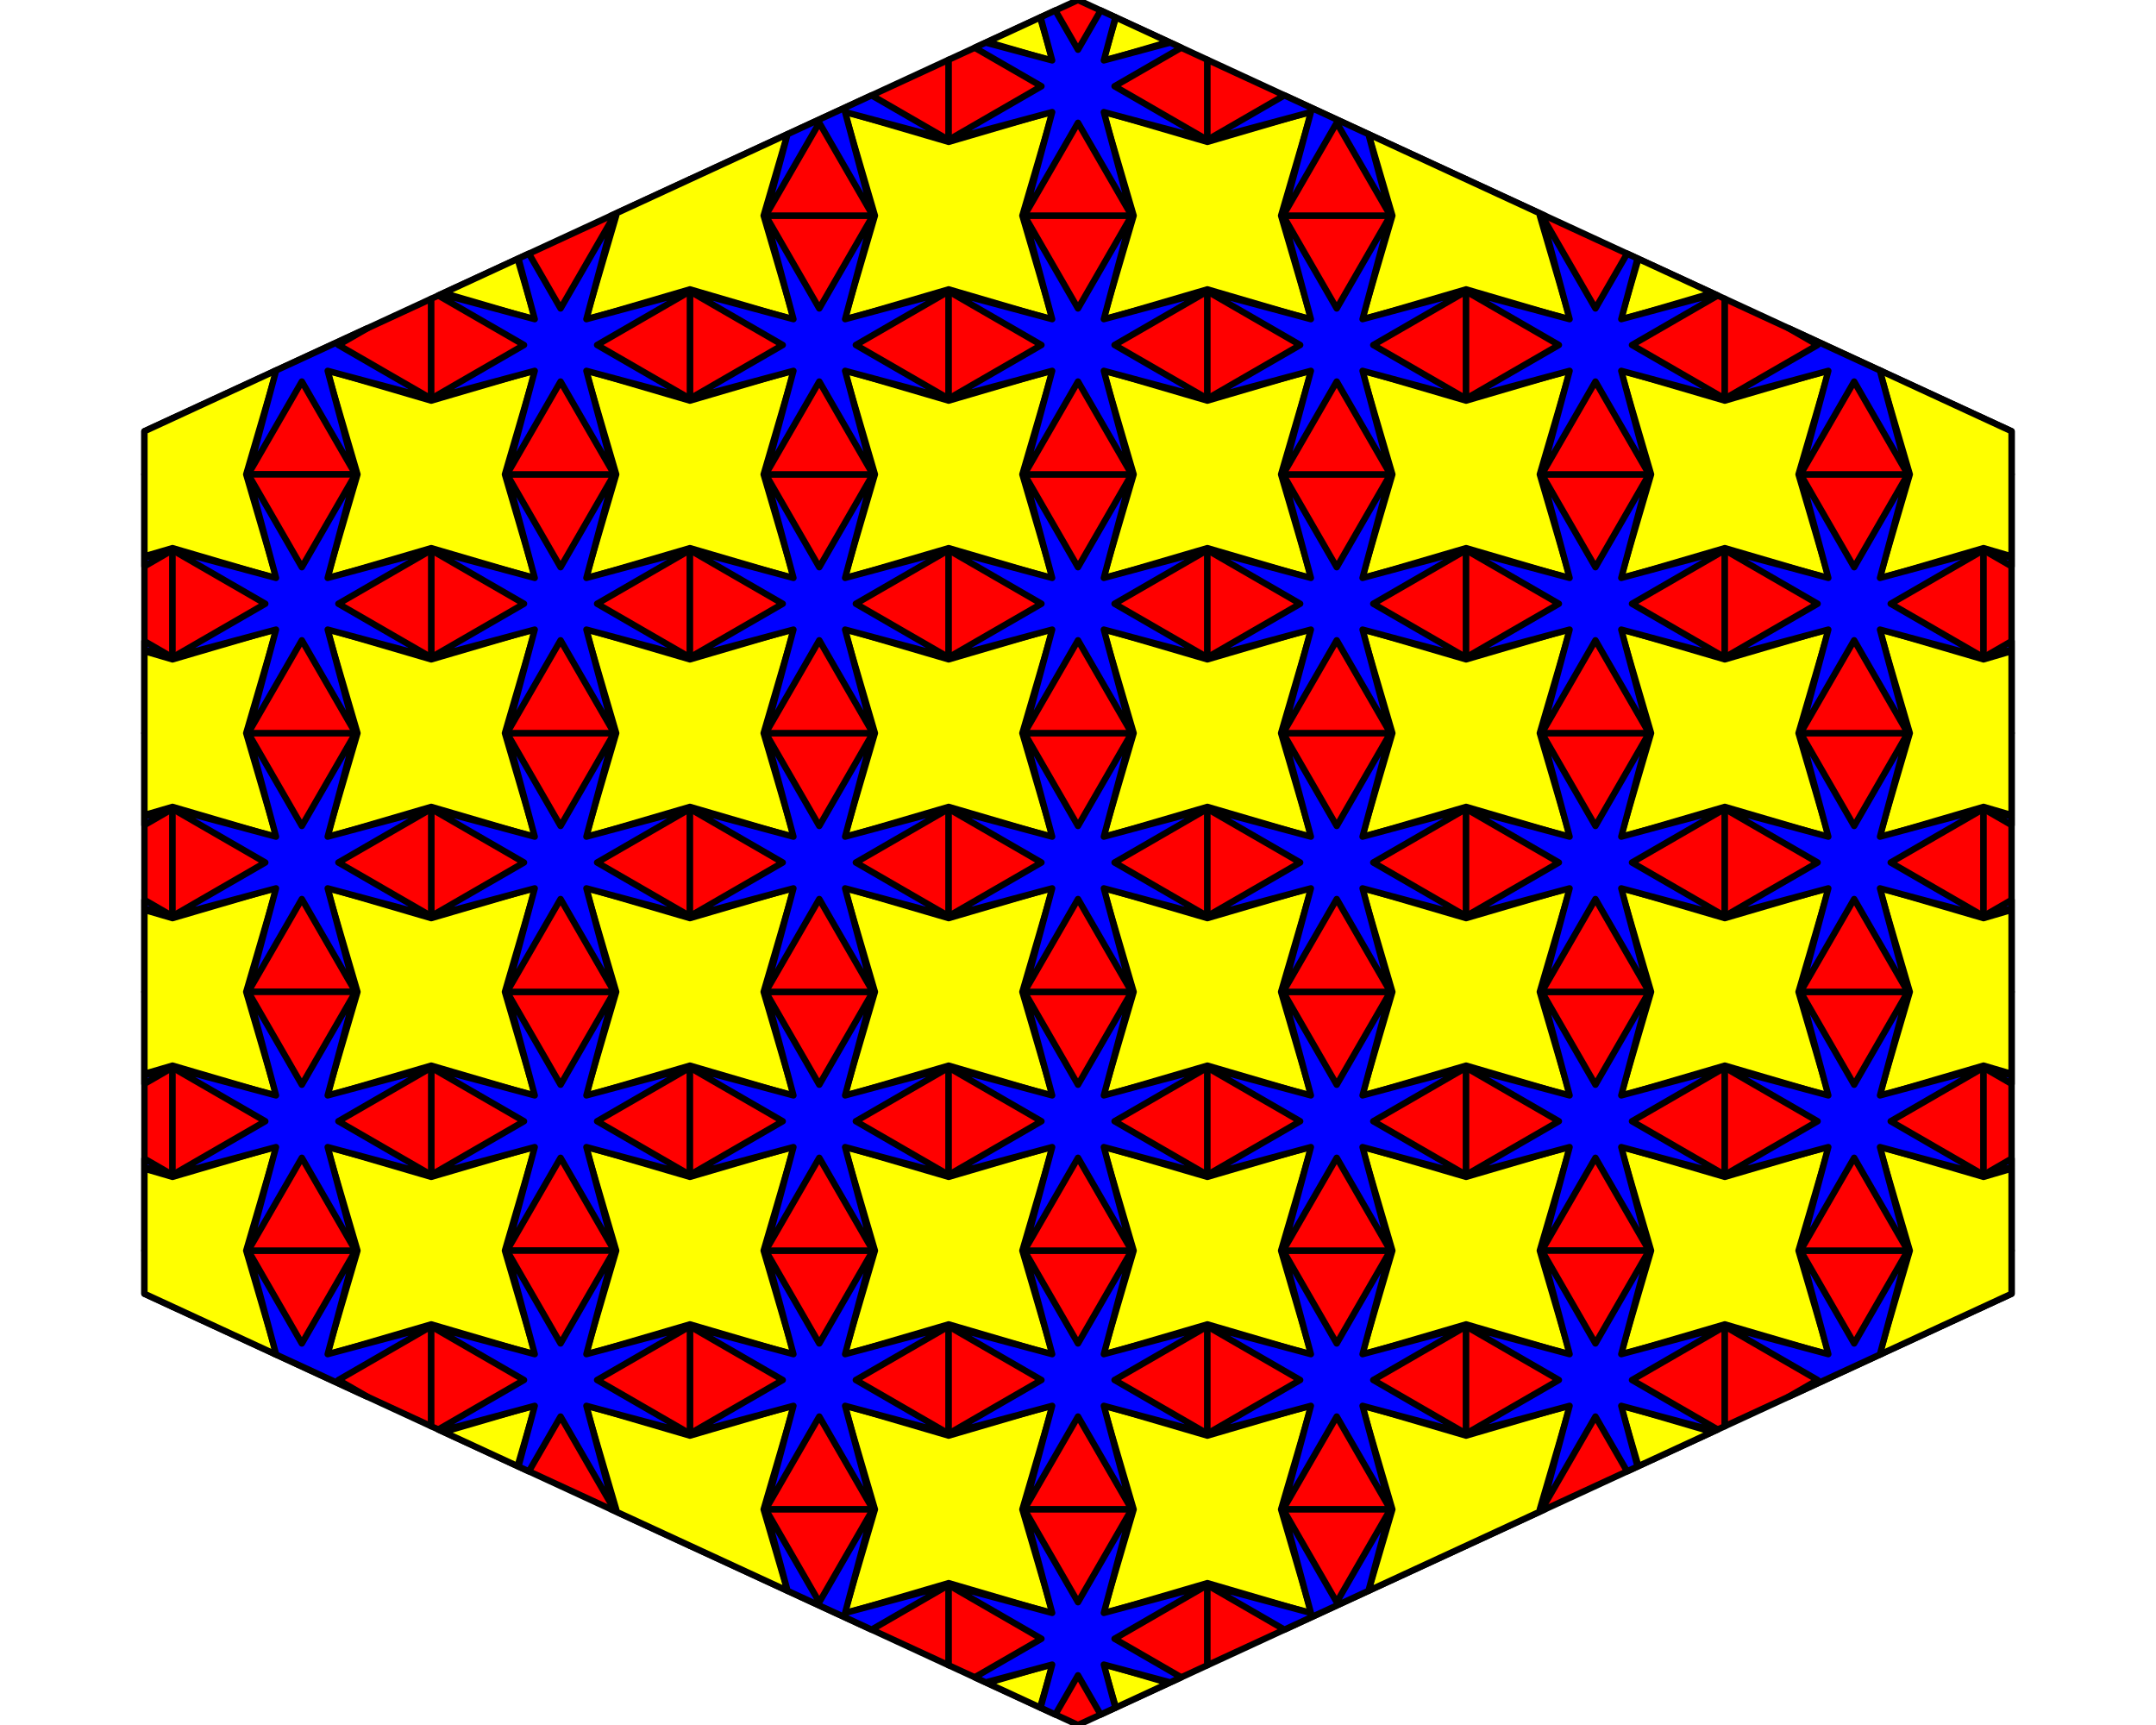 <?xml version='1.0' encoding='UTF-8' ?>
<svg xmlns='http://www.w3.org/2000/svg' xmlns:xlink='http://www.w3.org/1999/xlink' class='svglite' data-engine-version='2.0' width='720.00pt' height='576.00pt' viewBox='0 0 720.00 576.00'>
<defs>
  <style type='text/css'><![CDATA[
    .svglite line, .svglite polyline, .svglite polygon, .svglite path, .svglite rect, .svglite circle {
      fill: none;
      stroke: #000000;
      stroke-linecap: round;
      stroke-linejoin: round;
      stroke-miterlimit: 10.00;
    }
  ]]></style>
</defs>
<rect width='100%' height='100%' style='stroke: none; fill: #FFFFFF;'/>
<defs>
  <clipPath id='cpMC4wMHw3MjAuMDB8MC4wMHw1NzYuMDA='>
    <rect x='0.00' y='0.00' width='720.00' height='576.00' />
  </clipPath>
</defs>
<g clip-path='url(#cpMC4wMHw3MjAuMDB8MC4wMHw1NzYuMDA=)'>
<polygon points='144.01,331.21 144.01,417.59 230.39,417.59 230.39,331.21 ' style='stroke-width: 2.13; fill: #FF0000;' />
<polygon points='144.01,244.81 144.01,331.19 230.39,331.19 230.39,244.81 ' style='stroke-width: 2.13; fill: #FF0000;' />
<polygon points='144.01,158.41 144.01,244.79 230.39,244.79 230.39,158.41 ' style='stroke-width: 2.13; fill: #FF0000;' />
<polygon points='230.41,417.61 230.41,503.99 316.79,503.99 316.79,417.61 ' style='stroke-width: 2.13; fill: #FF0000;' />
<polygon points='230.41,331.21 230.41,417.59 316.79,417.59 316.79,331.21 ' style='stroke-width: 2.13; fill: #FF0000;' />
<polygon points='230.41,244.81 230.41,331.19 316.79,331.19 316.79,244.81 ' style='stroke-width: 2.13; fill: #FF0000;' />
<polygon points='230.41,158.41 230.41,244.79 316.79,244.79 316.79,158.41 ' style='stroke-width: 2.13; fill: #FF0000;' />
<polygon points='230.41,72.01 230.41,158.39 316.79,158.39 316.79,72.01 ' style='stroke-width: 2.13; fill: #FF0000;' />
<polygon points='316.81,417.61 316.81,503.99 403.19,503.99 403.19,417.61 ' style='stroke-width: 2.13; fill: #FF0000;' />
<polygon points='316.81,331.21 316.81,417.59 403.19,417.59 403.19,331.21 ' style='stroke-width: 2.13; fill: #FF0000;' />
<polygon points='316.81,244.81 316.81,331.19 403.19,331.19 403.19,244.81 ' style='stroke-width: 2.13; fill: #FF0000;' />
<polygon points='316.81,158.41 316.81,244.79 403.19,244.79 403.19,158.41 ' style='stroke-width: 2.13; fill: #FF0000;' />
<polygon points='316.81,72.01 316.81,158.39 403.19,158.39 403.19,72.01 ' style='stroke-width: 2.13; fill: #FF0000;' />
<polygon points='403.21,417.61 403.21,503.99 489.59,503.99 489.59,417.61 ' style='stroke-width: 2.13; fill: #FF0000;' />
<polygon points='403.21,331.21 403.21,417.59 489.59,417.59 489.59,331.21 ' style='stroke-width: 2.13; fill: #FF0000;' />
<polygon points='403.21,244.81 403.21,331.19 489.59,331.19 489.59,244.81 ' style='stroke-width: 2.13; fill: #FF0000;' />
<polygon points='403.21,158.41 403.21,244.79 489.59,244.79 489.59,158.41 ' style='stroke-width: 2.13; fill: #FF0000;' />
<polygon points='403.21,72.01 403.21,158.39 489.59,158.39 489.59,72.01 ' style='stroke-width: 2.13; fill: #FF0000;' />
<polygon points='489.61,331.21 489.61,417.59 575.99,417.59 575.99,331.21 ' style='stroke-width: 2.13; fill: #FF0000;' />
<polygon points='489.61,244.81 489.61,331.19 575.99,331.19 575.99,244.81 ' style='stroke-width: 2.13; fill: #FF0000;' />
<polygon points='489.61,158.41 489.61,244.79 575.99,244.79 575.99,158.41 ' style='stroke-width: 2.13; fill: #FF0000;' />
<polygon points='48.23,417.61 57.59,417.61 57.59,436.32 48.23,432.00 48.23,417.61 ' style='stroke-width: 2.13; fill: #FF0000;' />
<polygon points='48.23,331.21 57.59,331.21 57.59,417.59 48.23,417.59 48.23,331.21 ' style='stroke-width: 2.13; fill: #FF0000;' />
<polygon points='48.23,244.81 57.59,244.81 57.59,331.19 48.23,331.19 48.23,244.81 ' style='stroke-width: 2.13; fill: #FF0000;' />
<polygon points='48.23,158.41 57.59,158.41 57.59,244.79 48.23,244.79 48.23,158.41 ' style='stroke-width: 2.13; fill: #FF0000;' />
<polygon points='57.59,139.68 57.59,158.39 48.23,158.39 48.23,144.00 57.59,139.68 ' style='stroke-width: 2.13; fill: #FF0000;' />
<polygon points='57.61,436.33 57.61,417.61 143.99,417.61 143.99,476.23 57.61,436.33 ' style='stroke-width: 2.13; fill: #FF0000;' />
<polygon points='57.61,244.81 143.99,244.81 143.99,331.19 57.61,331.19 57.61,244.81 ' style='stroke-width: 2.13; fill: #FF0000;' />
<polygon points='143.99,99.77 143.99,158.39 57.61,158.39 57.61,139.67 143.99,99.77 ' style='stroke-width: 2.13; fill: #FF0000;' />
<polygon points='57.61,331.21 143.99,331.21 143.99,417.59 57.61,417.59 57.61,331.21 ' style='stroke-width: 2.13; fill: #FF0000;' />
<polygon points='57.61,158.41 143.99,158.41 143.99,244.79 57.61,244.79 57.61,158.41 ' style='stroke-width: 2.13; fill: #FF0000;' />
<polygon points='144.01,476.24 144.01,417.61 230.39,417.61 230.39,503.99 204.10,503.99 144.01,476.24 ' style='stroke-width: 2.13; fill: #FF0000;' />
<polygon points='204.10,72.01 230.39,72.01 230.39,158.39 144.01,158.39 144.01,99.76 204.10,72.01 ' style='stroke-width: 2.13; fill: #FF0000;' />
<polygon points='230.39,59.86 230.39,71.99 204.13,71.99 230.39,59.86 ' style='stroke-width: 2.13; fill: #FF0000;' />
<polygon points='204.13,504.01 230.39,504.01 230.39,516.14 204.13,504.01 ' style='stroke-width: 2.13; fill: #FF0000;' />
<polygon points='230.41,516.14 230.41,504.01 316.79,504.01 316.79,556.04 230.41,516.14 ' style='stroke-width: 2.13; fill: #FF0000;' />
<polygon points='316.79,19.96 316.79,71.99 230.41,71.99 230.41,59.86 316.79,19.96 ' style='stroke-width: 2.13; fill: #FF0000;' />
<polygon points='316.81,556.05 316.81,504.01 403.19,504.01 403.19,556.05 360.00,576.00 316.81,556.05 ' style='stroke-width: 2.13; fill: #FF0000;' />
<polygon points='403.19,19.95 403.19,71.99 316.81,71.99 316.81,19.95 360.00,0.00 403.19,19.95 ' style='stroke-width: 2.13; fill: #FF0000;' />
<polygon points='403.21,556.04 403.21,504.01 489.59,504.01 489.59,516.14 403.21,556.04 ' style='stroke-width: 2.13; fill: #FF0000;' />
<polygon points='489.59,59.86 489.59,71.99 403.21,71.99 403.21,19.96 489.59,59.86 ' style='stroke-width: 2.13; fill: #FF0000;' />
<polygon points='489.61,516.14 489.61,504.01 515.87,504.01 489.61,516.14 ' style='stroke-width: 2.13; fill: #FF0000;' />
<polygon points='515.90,503.99 489.61,503.99 489.61,417.61 575.99,417.61 575.99,476.24 515.90,503.99 ' style='stroke-width: 2.13; fill: #FF0000;' />
<polygon points='575.99,99.76 575.99,158.39 489.61,158.39 489.61,72.01 515.90,72.01 575.99,99.76 ' style='stroke-width: 2.13; fill: #FF0000;' />
<polygon points='515.87,71.99 489.61,71.99 489.61,59.86 515.87,71.99 ' style='stroke-width: 2.13; fill: #FF0000;' />
<polygon points='576.01,476.23 576.01,417.61 662.39,417.61 662.39,436.33 576.01,476.23 ' style='stroke-width: 2.13; fill: #FF0000;' />
<polygon points='576.01,331.21 662.39,331.21 662.39,417.59 576.01,417.59 576.01,331.21 ' style='stroke-width: 2.13; fill: #FF0000;' />
<polygon points='576.01,244.81 662.39,244.81 662.39,331.19 576.01,331.19 576.01,244.81 ' style='stroke-width: 2.13; fill: #FF0000;' />
<polygon points='576.01,158.41 662.39,158.41 662.39,244.79 576.01,244.79 576.01,158.41 ' style='stroke-width: 2.13; fill: #FF0000;' />
<polygon points='662.39,139.67 662.39,158.39 576.01,158.39 576.01,99.77 662.39,139.67 ' style='stroke-width: 2.13; fill: #FF0000;' />
<polygon points='662.41,436.32 662.41,417.61 671.77,417.61 671.77,432.00 662.41,436.32 ' style='stroke-width: 2.13; fill: #FF0000;' />
<polygon points='671.77,417.59 662.41,417.59 662.41,331.21 671.77,331.21 671.77,417.59 ' style='stroke-width: 2.13; fill: #FF0000;' />
<polygon points='671.77,331.19 662.41,331.19 662.41,244.81 671.77,244.81 671.77,331.19 ' style='stroke-width: 2.13; fill: #FF0000;' />
<polygon points='671.77,244.79 662.41,244.79 662.41,158.41 671.77,158.41 671.77,244.79 ' style='stroke-width: 2.13; fill: #FF0000;' />
<polygon points='671.77,158.39 662.41,158.39 662.41,139.68 671.77,144.00 671.77,158.39 ' style='stroke-width: 2.13; fill: #FF0000;' />
<polygon points='109.18,382.78 119.38,417.60 109.18,452.42 144.00,442.22 178.82,452.42 168.62,417.60 178.82,382.78 144.00,392.98 ' style='stroke-width: 2.13; fill: #FFFF00;' />
<polygon points='109.18,296.38 119.38,331.20 109.18,366.02 144.00,355.82 178.82,366.02 168.62,331.20 178.82,296.38 144.00,306.58 ' style='stroke-width: 2.13; fill: #FFFF00;' />
<polygon points='109.18,209.98 119.38,244.80 109.18,279.62 144.00,269.42 178.82,279.62 168.62,244.80 178.82,209.98 144.00,220.18 ' style='stroke-width: 2.13; fill: #FFFF00;' />
<polygon points='109.18,123.58 119.38,158.40 109.18,193.22 144.00,183.02 178.82,193.22 168.62,158.40 178.82,123.58 144.00,133.78 ' style='stroke-width: 2.13; fill: #FFFF00;' />
<polygon points='195.58,382.78 205.78,417.60 195.58,452.42 230.40,442.22 265.22,452.42 255.02,417.60 265.22,382.78 230.40,392.98 ' style='stroke-width: 2.13; fill: #FFFF00;' />
<polygon points='195.58,296.38 205.78,331.20 195.58,366.02 230.40,355.82 265.22,366.02 255.02,331.20 265.22,296.38 230.40,306.58 ' style='stroke-width: 2.13; fill: #FFFF00;' />
<polygon points='195.58,209.98 205.78,244.80 195.58,279.62 230.40,269.42 265.22,279.62 255.02,244.80 265.22,209.98 230.40,220.18 ' style='stroke-width: 2.13; fill: #FFFF00;' />
<polygon points='195.58,123.58 205.78,158.40 195.58,193.22 230.40,183.02 265.22,193.22 255.02,158.40 265.22,123.58 230.40,133.78 ' style='stroke-width: 2.13; fill: #FFFF00;' />
<polygon points='281.98,382.78 292.18,417.60 281.98,452.42 316.80,442.22 351.62,452.42 341.42,417.60 351.62,382.78 316.80,392.98 ' style='stroke-width: 2.13; fill: #FFFF00;' />
<polygon points='281.98,296.38 292.18,331.20 281.98,366.02 316.80,355.82 351.62,366.02 341.42,331.20 351.62,296.38 316.80,306.58 ' style='stroke-width: 2.13; fill: #FFFF00;' />
<polygon points='281.98,209.98 292.18,244.80 281.98,279.62 316.80,269.42 351.62,279.62 341.42,244.80 351.62,209.98 316.80,220.18 ' style='stroke-width: 2.13; fill: #FFFF00;' />
<polygon points='281.98,123.58 292.18,158.40 281.98,193.22 316.80,183.02 351.62,193.22 341.42,158.40 351.62,123.58 316.80,133.78 ' style='stroke-width: 2.13; fill: #FFFF00;' />
<polygon points='368.38,382.78 378.58,417.60 368.38,452.42 403.20,442.22 438.02,452.42 427.82,417.60 438.02,382.78 403.20,392.98 ' style='stroke-width: 2.13; fill: #FFFF00;' />
<polygon points='368.38,296.38 378.58,331.20 368.38,366.02 403.20,355.82 438.02,366.02 427.82,331.20 438.02,296.38 403.20,306.58 ' style='stroke-width: 2.13; fill: #FFFF00;' />
<polygon points='368.38,209.98 378.58,244.80 368.38,279.62 403.20,269.42 438.02,279.62 427.82,244.80 438.02,209.98 403.20,220.18 ' style='stroke-width: 2.13; fill: #FFFF00;' />
<polygon points='368.38,123.58 378.58,158.40 368.38,193.22 403.20,183.02 438.02,193.22 427.82,158.40 438.02,123.58 403.20,133.78 ' style='stroke-width: 2.13; fill: #FFFF00;' />
<polygon points='454.78,382.78 464.98,417.60 454.78,452.42 489.60,442.22 524.42,452.42 514.22,417.60 524.42,382.78 489.60,392.98 ' style='stroke-width: 2.13; fill: #FFFF00;' />
<polygon points='454.78,296.38 464.98,331.20 454.78,366.02 489.60,355.82 524.42,366.02 514.22,331.20 524.42,296.38 489.60,306.58 ' style='stroke-width: 2.13; fill: #FFFF00;' />
<polygon points='454.78,209.98 464.98,244.80 454.78,279.62 489.60,269.42 524.42,279.62 514.22,244.80 524.42,209.98 489.60,220.18 ' style='stroke-width: 2.13; fill: #FFFF00;' />
<polygon points='454.78,123.58 464.98,158.40 454.78,193.22 489.60,183.02 524.42,193.22 514.22,158.40 524.42,123.58 489.60,133.78 ' style='stroke-width: 2.13; fill: #FFFF00;' />
<polygon points='541.18,382.78 551.38,417.60 541.18,452.42 576.00,442.22 610.82,452.42 600.62,417.60 610.82,382.78 576.00,392.98 ' style='stroke-width: 2.13; fill: #FFFF00;' />
<polygon points='541.18,296.38 551.38,331.20 541.18,366.02 576.00,355.82 610.82,366.02 600.62,331.20 610.82,296.38 576.00,306.58 ' style='stroke-width: 2.13; fill: #FFFF00;' />
<polygon points='541.18,209.98 551.38,244.80 541.18,279.62 576.00,269.42 610.82,279.62 600.62,244.80 610.82,209.98 576.00,220.18 ' style='stroke-width: 2.13; fill: #FFFF00;' />
<polygon points='541.18,123.58 551.38,158.40 541.18,193.22 576.00,183.02 610.82,193.22 600.62,158.40 610.82,123.58 576.00,133.78 ' style='stroke-width: 2.13; fill: #FFFF00;' />
<polygon points='48.23,390.23 57.60,392.98 92.42,382.78 82.22,417.60 92.42,452.41 48.23,432.00 48.23,390.23 ' style='stroke-width: 2.13; fill: #FFFF00;' />
<polygon points='48.23,303.83 57.60,306.58 92.42,296.38 82.22,331.20 92.42,366.02 57.60,355.82 48.23,358.57 48.23,303.83 ' style='stroke-width: 2.13; fill: #FFFF00;' />
<polygon points='48.23,217.43 57.60,220.18 92.42,209.98 82.22,244.80 92.42,279.62 57.60,269.42 48.23,272.17 48.23,217.43 ' style='stroke-width: 2.13; fill: #FFFF00;' />
<polygon points='92.42,123.59 82.22,158.40 92.42,193.22 57.60,183.02 48.23,185.77 48.23,144.00 92.42,123.59 ' style='stroke-width: 2.13; fill: #FFFF00;' />
<polygon points='148.16,478.16 178.82,469.18 172.85,489.56 148.16,478.16 ' style='stroke-width: 2.13; fill: #FFFF00;' />
<polygon points='172.85,86.44 178.82,106.82 148.16,97.84 172.85,86.44 ' style='stroke-width: 2.13; fill: #FFFF00;' />
<polygon points='205.58,504.68 205.78,504.00 195.58,469.18 230.40,479.38 265.22,469.18 255.02,504.00 262.99,531.19 205.58,504.68 ' style='stroke-width: 2.13; fill: #FFFF00;' />
<polygon points='262.99,44.81 255.02,72.00 265.22,106.82 230.40,96.62 195.58,106.82 205.78,72.00 205.58,71.32 262.99,44.81 ' style='stroke-width: 2.13; fill: #FFFF00;' />
<polygon points='329.69,562.00 351.62,555.58 347.35,570.16 329.69,562.00 ' style='stroke-width: 2.13; fill: #FFFF00;' />
<polygon points='281.98,469.18 316.80,479.38 351.62,469.18 341.42,504.00 351.62,538.82 316.80,528.62 281.98,538.82 292.18,504.00 281.98,469.18 ' style='stroke-width: 2.13; fill: #FFFF00;' />
<polygon points='281.98,37.18 316.80,47.38 351.62,37.18 341.42,72.00 351.62,106.82 316.80,96.62 281.98,106.82 292.18,72.00 281.98,37.18 ' style='stroke-width: 2.13; fill: #FFFF00;' />
<polygon points='347.35,5.84 351.62,20.42 329.69,14.00 347.35,5.84 ' style='stroke-width: 2.13; fill: #FFFF00;' />
<polygon points='372.65,570.16 368.38,555.58 390.31,562.00 372.65,570.16 ' style='stroke-width: 2.13; fill: #FFFF00;' />
<polygon points='368.38,469.18 403.20,479.38 438.02,469.18 427.82,504.00 438.02,538.82 403.20,528.62 368.38,538.82 378.58,504.00 368.38,469.18 ' style='stroke-width: 2.13; fill: #FFFF00;' />
<polygon points='368.38,37.18 403.20,47.38 438.02,37.18 427.82,72.00 438.02,106.82 403.20,96.62 368.38,106.82 378.58,72.00 368.38,37.18 ' style='stroke-width: 2.13; fill: #FFFF00;' />
<polygon points='390.31,14.00 368.38,20.42 372.65,5.84 390.31,14.00 ' style='stroke-width: 2.13; fill: #FFFF00;' />
<polygon points='457.01,531.19 464.98,504.00 454.78,469.18 489.60,479.38 524.42,469.18 514.22,504.00 514.42,504.68 457.01,531.19 ' style='stroke-width: 2.13; fill: #FFFF00;' />
<polygon points='514.42,71.32 514.22,72.00 524.42,106.82 489.60,96.62 454.78,106.82 464.98,72.00 457.01,44.81 514.42,71.32 ' style='stroke-width: 2.13; fill: #FFFF00;' />
<polygon points='547.15,489.56 541.18,469.18 571.84,478.16 547.15,489.56 ' style='stroke-width: 2.13; fill: #FFFF00;' />
<polygon points='571.84,97.84 541.18,106.82 547.15,86.44 571.84,97.84 ' style='stroke-width: 2.13; fill: #FFFF00;' />
<polygon points='627.58,452.41 637.78,417.60 627.58,382.78 662.40,392.98 671.77,390.23 671.77,432.00 627.58,452.41 ' style='stroke-width: 2.13; fill: #FFFF00;' />
<polygon points='671.77,358.57 662.40,355.82 627.58,366.02 637.78,331.20 627.58,296.38 662.40,306.58 671.77,303.83 671.77,358.57 ' style='stroke-width: 2.13; fill: #FFFF00;' />
<polygon points='671.77,272.17 662.40,269.42 627.58,279.62 637.78,244.80 627.58,209.98 662.40,220.18 671.77,217.43 671.77,272.17 ' style='stroke-width: 2.13; fill: #FFFF00;' />
<polygon points='671.77,185.77 662.40,183.02 627.58,193.22 637.78,158.40 627.58,123.59 671.77,144.00 671.77,185.77 ' style='stroke-width: 2.13; fill: #FFFF00;' />
<polygon points='82.91,244.82 92.17,279.37 57.62,270.11 88.60,288.00 57.62,305.89 92.17,296.63 82.91,331.18 100.80,300.20 118.69,331.18 109.43,296.63 143.98,305.89 113.00,288.00 143.98,270.11 109.43,279.37 118.69,244.82 100.80,275.80 ' style='stroke-width: 2.13; fill: #0000FF;' />
<polygon points='82.91,331.22 92.17,365.77 57.62,356.51 88.60,374.40 57.62,392.29 92.17,383.03 82.91,417.58 100.80,386.60 118.69,417.58 109.43,383.03 143.98,392.29 113.00,374.40 143.98,356.51 109.43,365.77 118.69,331.22 100.80,362.20 ' style='stroke-width: 2.13; fill: #0000FF;' />
<polygon points='82.91,158.42 92.17,192.97 57.62,183.71 88.60,201.60 57.62,219.49 92.17,210.23 82.91,244.78 100.80,213.80 118.69,244.78 109.43,210.23 143.98,219.49 113.00,201.60 143.98,183.71 109.43,192.97 118.69,158.42 100.80,189.40 ' style='stroke-width: 2.13; fill: #0000FF;' />
<polygon points='169.31,331.22 178.57,365.77 144.02,356.51 175.00,374.40 144.02,392.29 178.57,383.03 169.31,417.58 187.20,386.60 205.09,417.58 195.83,383.03 230.38,392.29 199.40,374.40 230.38,356.51 195.83,365.77 205.09,331.22 187.20,362.20 ' style='stroke-width: 2.13; fill: #0000FF;' />
<polygon points='169.31,244.82 178.57,279.37 144.02,270.11 175.00,288.00 144.02,305.89 178.57,296.63 169.31,331.18 187.20,300.20 205.09,331.18 195.83,296.63 230.38,305.89 199.40,288.00 230.38,270.11 195.83,279.37 205.09,244.82 187.20,275.80 ' style='stroke-width: 2.13; fill: #0000FF;' />
<polygon points='169.31,158.42 178.57,192.97 144.02,183.71 175.00,201.60 144.02,219.49 178.57,210.23 169.31,244.78 187.20,213.80 205.09,244.78 195.83,210.23 230.38,219.49 199.40,201.60 230.38,183.71 195.83,192.97 205.09,158.42 187.20,189.40 ' style='stroke-width: 2.13; fill: #0000FF;' />
<polygon points='255.71,417.62 264.97,452.17 230.42,442.91 261.40,460.80 230.42,478.69 264.97,469.43 255.71,503.98 273.60,473.00 291.49,503.98 282.23,469.43 316.78,478.69 285.80,460.80 316.78,442.91 282.23,452.17 291.49,417.62 273.60,448.60 ' style='stroke-width: 2.13; fill: #0000FF;' />
<polygon points='255.71,331.22 264.97,365.77 230.42,356.51 261.40,374.40 230.42,392.29 264.97,383.03 255.71,417.58 273.60,386.60 291.49,417.58 282.23,383.03 316.78,392.29 285.80,374.40 316.78,356.51 282.23,365.77 291.49,331.22 273.60,362.20 ' style='stroke-width: 2.13; fill: #0000FF;' />
<polygon points='255.71,244.82 264.97,279.37 230.42,270.11 261.40,288.00 230.42,305.89 264.97,296.63 255.71,331.18 273.60,300.20 291.49,331.18 282.23,296.63 316.78,305.89 285.80,288.00 316.78,270.11 282.23,279.37 291.49,244.82 273.60,275.80 ' style='stroke-width: 2.13; fill: #0000FF;' />
<polygon points='255.71,158.42 264.97,192.97 230.42,183.71 261.40,201.60 230.42,219.49 264.97,210.23 255.71,244.78 273.60,213.80 291.49,244.78 282.23,210.23 316.78,219.49 285.80,201.60 316.78,183.71 282.23,192.97 291.49,158.42 273.60,189.40 ' style='stroke-width: 2.13; fill: #0000FF;' />
<polygon points='255.71,72.02 264.97,106.57 230.42,97.31 261.40,115.20 230.42,133.09 264.97,123.83 255.71,158.38 273.60,127.40 291.49,158.38 282.23,123.83 316.78,133.09 285.80,115.20 316.78,97.31 282.23,106.57 291.49,72.02 273.60,103.00 ' style='stroke-width: 2.13; fill: #0000FF;' />
<polygon points='342.11,417.62 351.37,452.17 316.82,442.91 347.80,460.80 316.82,478.69 351.37,469.43 342.11,503.98 360.00,473.00 377.89,503.98 368.63,469.43 403.18,478.69 372.20,460.80 403.18,442.91 368.63,452.17 377.89,417.62 360.00,448.60 ' style='stroke-width: 2.13; fill: #0000FF;' />
<polygon points='342.11,331.22 351.37,365.77 316.82,356.51 347.80,374.40 316.82,392.29 351.37,383.03 342.11,417.58 360.00,386.60 377.89,417.58 368.63,383.03 403.18,392.29 372.20,374.40 403.18,356.51 368.63,365.77 377.89,331.22 360.00,362.20 ' style='stroke-width: 2.13; fill: #0000FF;' />
<polygon points='342.11,244.82 351.37,279.37 316.82,270.11 347.80,288.00 316.82,305.89 351.37,296.63 342.11,331.18 360.00,300.20 377.89,331.18 368.63,296.63 403.18,305.89 372.20,288.00 403.18,270.11 368.63,279.37 377.89,244.82 360.00,275.80 ' style='stroke-width: 2.13; fill: #0000FF;' />
<polygon points='342.11,158.42 351.37,192.97 316.82,183.71 347.80,201.60 316.82,219.49 351.37,210.23 342.11,244.78 360.00,213.80 377.89,244.78 368.63,210.23 403.18,219.49 372.20,201.60 403.18,183.71 368.63,192.97 377.89,158.42 360.00,189.40 ' style='stroke-width: 2.13; fill: #0000FF;' />
<polygon points='342.11,72.02 351.37,106.57 316.82,97.31 347.80,115.20 316.82,133.09 351.37,123.83 342.11,158.38 360.00,127.40 377.89,158.38 368.63,123.83 403.18,133.09 372.20,115.20 403.18,97.31 368.63,106.57 377.89,72.02 360.00,103.00 ' style='stroke-width: 2.13; fill: #0000FF;' />
<polygon points='428.51,417.62 437.77,452.17 403.22,442.91 434.20,460.80 403.22,478.69 437.77,469.43 428.51,503.98 446.40,473.00 464.29,503.98 455.03,469.43 489.58,478.69 458.60,460.80 489.58,442.91 455.03,452.17 464.29,417.62 446.40,448.60 ' style='stroke-width: 2.13; fill: #0000FF;' />
<polygon points='428.51,331.22 437.77,365.77 403.22,356.51 434.20,374.40 403.22,392.29 437.77,383.03 428.51,417.58 446.40,386.60 464.29,417.58 455.03,383.03 489.58,392.29 458.60,374.40 489.58,356.51 455.03,365.77 464.29,331.22 446.40,362.20 ' style='stroke-width: 2.13; fill: #0000FF;' />
<polygon points='428.51,244.82 437.77,279.37 403.22,270.11 434.20,288.00 403.22,305.89 437.77,296.63 428.51,331.18 446.40,300.20 464.29,331.18 455.03,296.63 489.58,305.89 458.60,288.00 489.58,270.11 455.03,279.37 464.29,244.82 446.40,275.80 ' style='stroke-width: 2.13; fill: #0000FF;' />
<polygon points='428.51,158.42 437.77,192.97 403.22,183.71 434.20,201.60 403.22,219.49 437.77,210.23 428.51,244.78 446.40,213.80 464.29,244.78 455.03,210.23 489.58,219.49 458.60,201.60 489.58,183.71 455.03,192.97 464.29,158.42 446.40,189.40 ' style='stroke-width: 2.13; fill: #0000FF;' />
<polygon points='428.51,72.02 437.77,106.57 403.22,97.31 434.20,115.20 403.22,133.09 437.77,123.83 428.51,158.38 446.40,127.40 464.29,158.38 455.03,123.83 489.58,133.09 458.60,115.20 489.58,97.31 455.03,106.57 464.29,72.02 446.40,103.00 ' style='stroke-width: 2.13; fill: #0000FF;' />
<polygon points='514.91,331.22 524.17,365.77 489.62,356.51 520.60,374.40 489.62,392.29 524.17,383.03 514.91,417.58 532.80,386.60 550.69,417.58 541.43,383.03 575.98,392.29 545.00,374.40 575.98,356.51 541.43,365.77 550.69,331.22 532.80,362.20 ' style='stroke-width: 2.13; fill: #0000FF;' />
<polygon points='514.91,244.82 524.17,279.37 489.62,270.11 520.60,288.00 489.62,305.89 524.17,296.63 514.91,331.18 532.80,300.20 550.69,331.18 541.43,296.63 575.98,305.89 545.00,288.00 575.98,270.11 541.43,279.37 550.69,244.82 532.80,275.80 ' style='stroke-width: 2.13; fill: #0000FF;' />
<polygon points='514.91,158.42 524.17,192.97 489.62,183.71 520.60,201.60 489.62,219.49 524.17,210.23 514.91,244.78 532.80,213.80 550.69,244.78 541.43,210.23 575.98,219.49 545.00,201.60 575.98,183.71 541.43,192.97 550.69,158.42 532.80,189.40 ' style='stroke-width: 2.13; fill: #0000FF;' />
<polygon points='601.31,331.22 610.57,365.77 576.02,356.51 607.00,374.40 576.02,392.29 610.57,383.03 601.31,417.58 619.20,386.60 637.09,417.58 627.83,383.03 662.38,392.29 631.40,374.40 662.38,356.51 627.83,365.77 637.09,331.22 619.20,362.20 ' style='stroke-width: 2.13; fill: #0000FF;' />
<polygon points='601.31,244.82 610.57,279.37 576.02,270.11 607.00,288.00 576.02,305.89 610.57,296.63 601.31,331.18 619.20,300.20 637.09,331.18 627.83,296.63 662.38,305.89 631.40,288.00 662.38,270.11 627.83,279.37 637.09,244.82 619.20,275.80 ' style='stroke-width: 2.13; fill: #0000FF;' />
<polygon points='601.31,158.42 610.57,192.97 576.02,183.71 607.00,201.60 576.02,219.49 610.57,210.23 601.31,244.78 619.20,213.80 637.09,244.78 627.83,210.23 662.38,219.49 631.40,201.60 662.38,183.71 627.83,192.97 637.09,158.42 619.20,189.40 ' style='stroke-width: 2.13; fill: #0000FF;' />
<polygon points='48.23,386.89 57.58,392.29 48.23,389.78 48.23,386.89 ' style='stroke-width: 2.13; fill: #0000FF;' />
<polygon points='48.23,359.02 57.58,356.51 48.23,361.91 48.23,359.02 ' style='stroke-width: 2.13; fill: #0000FF;' />
<polygon points='48.23,300.49 57.58,305.89 48.23,303.38 48.23,300.49 ' style='stroke-width: 2.13; fill: #0000FF;' />
<polygon points='48.23,272.62 57.58,270.11 48.23,275.51 48.23,272.62 ' style='stroke-width: 2.13; fill: #0000FF;' />
<polygon points='48.23,214.09 57.58,219.49 48.23,216.98 48.23,214.09 ' style='stroke-width: 2.13; fill: #0000FF;' />
<polygon points='48.23,186.22 57.58,183.71 48.23,189.11 48.23,186.22 ' style='stroke-width: 2.13; fill: #0000FF;' />
<polygon points='91.53,452.00 92.17,452.17 82.91,417.62 100.80,448.60 118.69,417.62 109.43,452.17 143.98,442.91 113.00,460.80 122.67,466.38 91.53,452.00 ' style='stroke-width: 2.13; fill: #0000FF;' />
<polygon points='122.67,109.62 113.00,115.20 143.98,133.09 109.43,123.83 118.69,158.38 100.80,127.40 82.91,158.38 92.17,123.83 91.53,124.00 122.67,109.62 ' style='stroke-width: 2.13; fill: #0000FF;' />
<polygon points='146.37,477.33 175.00,460.80 144.02,442.91 178.57,452.17 169.31,417.62 187.20,448.60 205.09,417.62 195.83,452.17 230.38,442.91 199.40,460.80 230.38,478.69 195.83,469.43 205.09,503.98 187.20,473.00 176.63,491.31 173.14,489.69 178.57,469.43 147.37,477.79 146.37,477.33 ' style='stroke-width: 2.13; fill: #0000FF;' />
<polygon points='147.37,98.21 178.57,106.57 173.14,86.31 176.63,84.69 187.20,103.00 205.09,72.02 195.83,106.57 230.38,97.31 199.40,115.20 230.38,133.09 195.83,123.83 205.09,158.38 187.20,127.40 169.31,158.38 178.57,123.83 144.02,133.09 175.00,115.20 146.37,98.67 147.37,98.21 ' style='stroke-width: 2.13; fill: #0000FF;' />
<polygon points='204.98,71.60 205.09,71.98 204.89,71.64 204.98,71.60 ' style='stroke-width: 2.13; fill: #0000FF;' />
<polygon points='204.89,504.36 205.09,504.02 204.98,504.40 204.89,504.36 ' style='stroke-width: 2.13; fill: #0000FF;' />
<polygon points='263.00,531.20 255.71,504.02 273.60,535.00 291.49,504.02 282.23,538.57 316.78,529.31 291.07,544.16 263.00,531.20 ' style='stroke-width: 2.13; fill: #0000FF;' />
<polygon points='291.07,31.84 316.78,46.69 282.23,37.43 291.49,71.98 273.60,41.00 255.71,71.98 263.00,44.80 291.07,31.84 ' style='stroke-width: 2.13; fill: #0000FF;' />
<polygon points='325.51,560.07 347.80,547.20 316.82,529.31 351.37,538.57 342.11,504.02 360.00,535.00 377.89,504.02 368.63,538.57 403.18,529.31 372.20,547.20 394.49,560.07 390.81,561.77 368.63,555.83 372.49,570.23 367.57,572.51 360.00,559.40 352.43,572.51 347.51,570.23 351.37,555.83 329.19,561.77 325.51,560.07 ' style='stroke-width: 2.13; fill: #0000FF;' />
<polygon points='329.19,14.23 351.37,20.17 347.51,5.77 352.43,3.49 360.00,16.60 367.57,3.49 372.49,5.77 368.63,20.17 390.81,14.23 394.49,15.93 372.20,28.80 403.18,46.69 368.63,37.43 377.89,71.98 360.00,41.00 342.11,71.98 351.37,37.43 316.82,46.69 347.80,28.80 325.51,15.93 329.19,14.23 ' style='stroke-width: 2.13; fill: #0000FF;' />
<polygon points='428.93,544.16 403.22,529.31 437.77,538.57 428.51,504.02 446.40,535.00 464.29,504.02 457.00,531.20 428.93,544.16 ' style='stroke-width: 2.13; fill: #0000FF;' />
<polygon points='457.00,44.80 464.29,71.98 446.40,41.00 428.51,71.98 437.77,37.43 403.22,46.69 428.93,31.84 457.00,44.80 ' style='stroke-width: 2.13; fill: #0000FF;' />
<polygon points='515.02,504.40 514.91,504.02 515.11,504.36 515.02,504.40 ' style='stroke-width: 2.13; fill: #0000FF;' />
<polygon points='543.37,491.31 532.80,473.00 514.91,503.98 524.17,469.43 489.62,478.69 520.60,460.80 489.62,442.91 524.17,452.17 514.91,417.62 532.80,448.60 550.69,417.62 541.43,452.17 575.98,442.91 545.00,460.80 573.63,477.33 572.63,477.79 541.43,469.43 546.86,489.69 543.37,491.31 ' style='stroke-width: 2.13; fill: #0000FF;' />
<polygon points='573.63,98.67 545.00,115.20 575.98,133.09 541.43,123.83 550.69,158.38 532.80,127.40 514.91,158.38 524.17,123.83 489.62,133.09 520.60,115.20 489.62,97.31 524.17,106.57 514.91,72.02 532.80,103.00 543.37,84.69 546.86,86.31 541.43,106.57 572.63,98.21 573.63,98.67 ' style='stroke-width: 2.13; fill: #0000FF;' />
<polygon points='515.11,71.64 514.91,71.98 515.02,71.60 515.11,71.64 ' style='stroke-width: 2.13; fill: #0000FF;' />
<polygon points='597.33,466.38 607.00,460.80 576.02,442.91 610.57,452.17 601.31,417.62 619.20,448.60 637.09,417.62 627.83,452.17 628.47,452.00 597.33,466.38 ' style='stroke-width: 2.13; fill: #0000FF;' />
<polygon points='628.47,124.00 627.83,123.83 637.09,158.38 619.20,127.40 601.31,158.38 610.57,123.83 576.02,133.09 607.00,115.20 597.33,109.62 628.47,124.00 ' style='stroke-width: 2.13; fill: #0000FF;' />
<polygon points='671.77,361.91 662.42,356.51 671.77,359.02 671.77,361.91 ' style='stroke-width: 2.13; fill: #0000FF;' />
<polygon points='671.77,389.78 662.42,392.29 671.77,386.89 671.77,389.78 ' style='stroke-width: 2.13; fill: #0000FF;' />
<polygon points='671.77,275.51 662.42,270.11 671.77,272.62 671.77,275.51 ' style='stroke-width: 2.13; fill: #0000FF;' />
<polygon points='671.77,303.38 662.42,305.89 671.77,300.49 671.77,303.38 ' style='stroke-width: 2.13; fill: #0000FF;' />
<polygon points='671.77,189.11 662.42,183.71 671.77,186.22 671.77,189.11 ' style='stroke-width: 2.13; fill: #0000FF;' />
<polygon points='671.77,216.98 662.42,219.49 671.77,214.09 671.77,216.98 ' style='stroke-width: 2.13; fill: #0000FF;' />
</g>
</svg>
